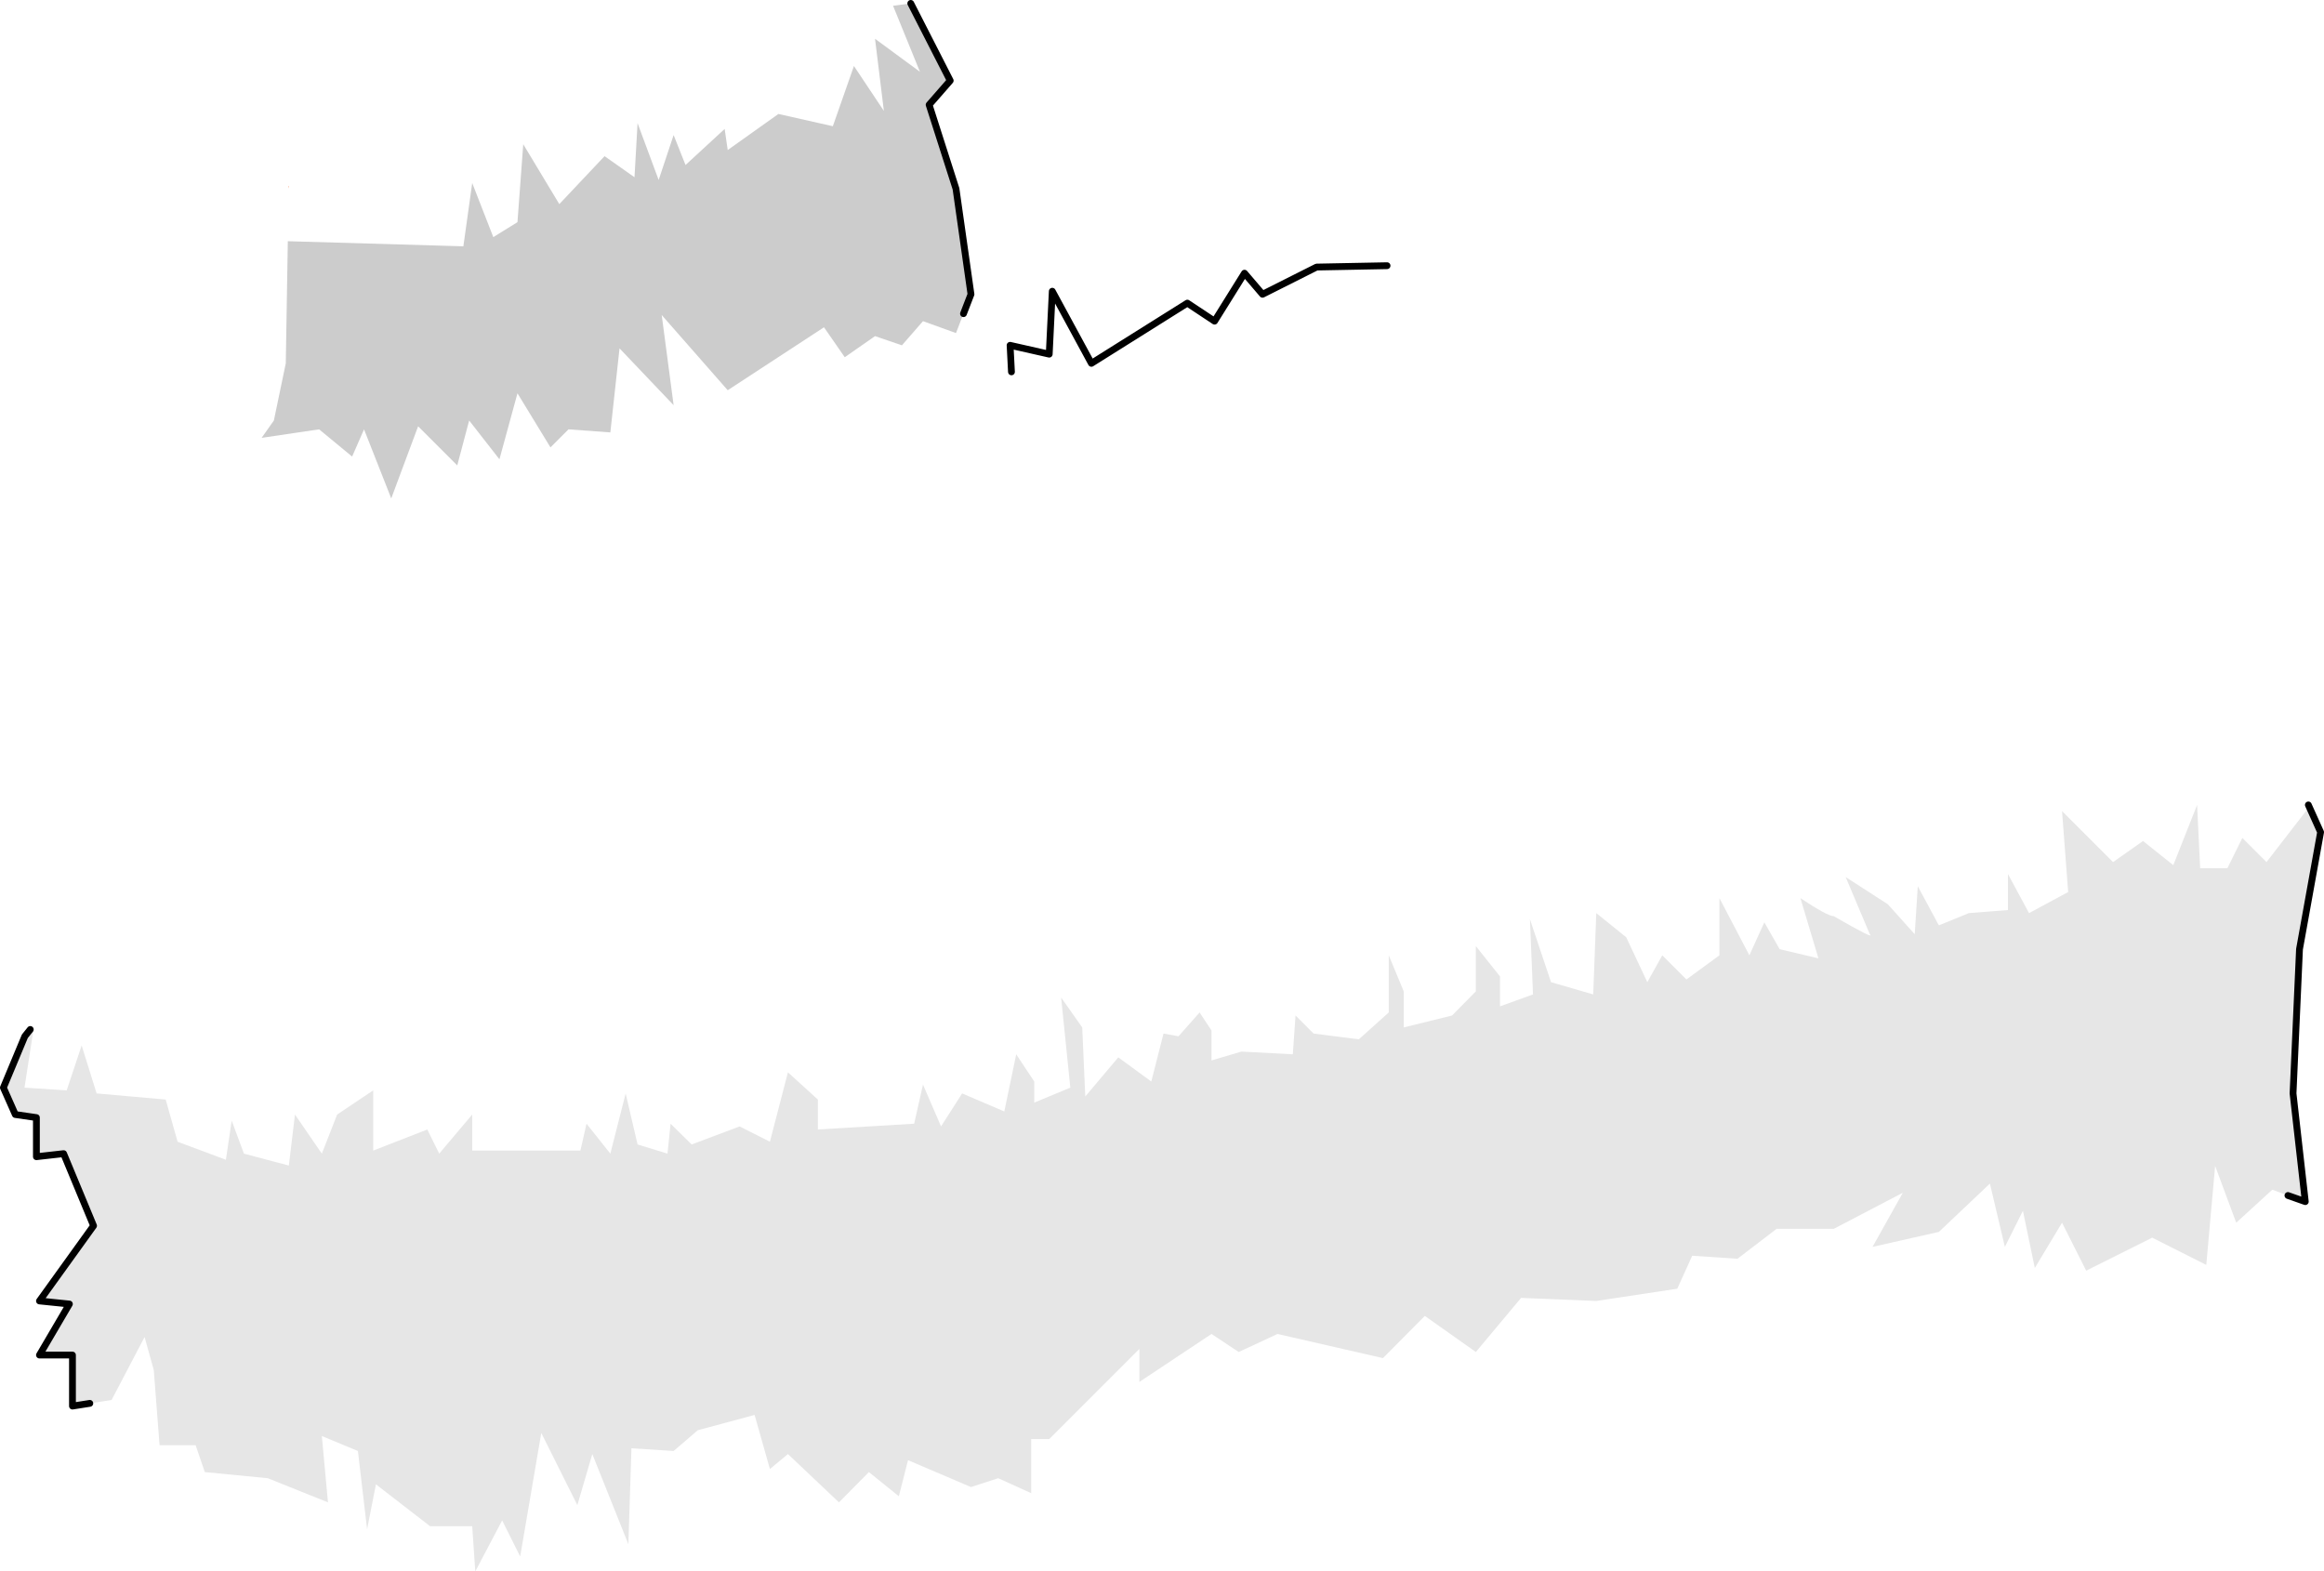 <?xml version="1.0" encoding="UTF-8" standalone="no"?>
<svg xmlns:xlink="http://www.w3.org/1999/xlink" height="230.95px" width="341.55px" xmlns="http://www.w3.org/2000/svg">
  <g transform="matrix(1.0, 0.0, 0.0, 1.0, 0.5, 0.5)">
    <path d="M338.75 117.8 L340.55 121.8 337.45 139.0 336.5 160.2 338.3 176.1 335.75 175.2 333.45 174.35 328.15 179.2 325.05 170.85 323.75 185.4 315.8 181.4 306.1 186.25 302.55 179.2 298.55 185.85 296.8 177.45 294.15 182.75 291.95 173.45 284.45 180.55 274.7 182.75 279.15 174.8 269.0 180.1 260.6 180.1 254.85 184.5 248.2 184.05 246.0 188.9 234.1 190.7 223.05 190.25 216.4 198.2 208.9 192.9 202.75 199.1 187.25 195.55 181.55 198.2 177.55 195.55 166.95 202.6 166.95 197.75 153.7 211.0 151.05 211.0 151.05 218.95 146.2 216.75 142.2 218.05 132.95 214.1 131.6 219.4 127.2 215.85 122.8 220.3 115.3 213.2 112.65 215.4 110.4 207.45 102.05 209.7 98.5 212.75 92.3 212.35 91.85 226.45 86.55 213.2 84.35 220.7 79.05 210.1 75.95 228.25 73.3 222.95 69.35 230.45 68.9 223.8 62.7 223.8 54.75 217.65 53.45 224.25 52.1 212.75 46.8 210.55 47.7 220.3 38.85 216.75 29.6 215.85 28.25 211.9 22.95 211.9 22.1 200.85 20.75 196.0 15.9 205.25 12.7 205.75 10.15 206.15 10.15 198.65 5.3 198.65 9.7 191.15 5.3 190.7 13.25 179.65 8.85 169.05 4.85 169.5 4.85 163.75 1.75 163.3 0.0 159.35 3.15 151.8 3.95 150.8 4.4 150.95 3.1 159.35 9.3 159.75 11.5 153.15 13.7 160.2 23.85 161.1 25.6 167.3 32.7 169.95 33.55 164.2 35.35 169.05 41.95 170.8 42.85 163.3 46.8 169.05 49.05 163.3 54.35 159.75 54.35 168.6 62.3 165.5 64.05 169.05 68.9 163.3 68.9 168.6 84.8 168.6 85.7 164.65 89.2 169.05 91.45 160.2 93.2 167.7 97.6 169.05 98.05 164.65 101.15 167.7 108.2 165.05 112.65 167.3 115.3 157.1 119.7 161.1 119.7 165.5 133.85 164.65 135.15 158.9 137.8 165.05 140.9 160.2 147.1 162.85 148.85 154.45 151.5 158.45 151.5 161.55 156.8 159.35 155.45 146.1 158.55 150.5 159.0 160.65 163.85 154.9 168.7 158.45 170.5 151.4 172.7 151.8 175.8 148.3 177.55 150.95 177.55 155.35 181.95 154.05 189.5 154.45 189.9 148.75 192.55 151.4 199.2 152.25 203.6 148.3 203.6 139.9 205.8 145.2 205.8 150.5 212.9 148.75 216.4 145.2 216.4 138.55 219.95 143.0 219.95 147.4 224.8 145.65 224.35 134.6 227.45 143.85 233.65 145.65 234.1 133.7 238.5 137.25 241.6 143.85 243.8 139.9 247.35 143.45 252.2 139.9 252.2 131.5 256.6 139.9 258.8 135.05 261.05 139.0 266.75 140.35 264.1 131.5 Q268.1 134.15 269.0 134.15 275.15 137.7 274.3 136.8 L270.75 128.4 276.95 132.4 280.9 136.8 281.35 129.75 284.45 135.5 288.85 133.7 294.6 133.25 294.6 127.95 297.7 133.7 303.45 130.6 302.55 118.7 310.05 126.2 314.45 123.1 318.9 126.65 322.4 117.8 322.85 127.1 326.85 127.1 329.05 122.65 332.6 126.2 338.75 118.25 338.75 117.8" fill="#000000" fill-opacity="0.098" fill-rule="evenodd" stroke="none"/>
    <path d="M203.35 38.55 L195.65 41.4 208.05 43.15 213.35 39.65 214.2 46.25 219.05 47.15 219.95 53.35 225.25 46.7 231.45 54.65 239.4 54.65 232.3 59.95 242.05 59.95 239.4 63.95 248.65 67.0 251.75 72.75 261.9 72.75 266.75 76.3 260.15 79.85 259.7 83.35 249.55 88.2 250.55 88.4 249.1 89.1 230.1 90.85 230.1 93.95 215.1 95.3 205.4 95.75 203.15 98.8 194.8 95.75 194.8 97.95 180.65 98.8 175.8 102.8 166.3 102.8 166.05 98.8 164.3 93.95 174.85 99.0 174.45 92.6 178.45 90.85 173.6 88.2 181.55 81.6 163.4 78.05 169.15 74.55 157.25 70.1 159.9 63.05 156.35 61.3 156.35 55.55 148.15 54.15 147.95 50.25 153.7 51.55 154.15 42.3 159.9 52.9 174.0 44.05 178.0 46.7 182.4 39.65 185.05 42.75 193.0 38.75 203.35 38.55" fill="#ffffff" fill-opacity="0.0" fill-rule="evenodd" stroke="none"/>
    <path d="M141.1 45.6 L140.0 48.45 135.15 46.7 132.05 50.25 128.1 48.9 123.65 52.0 120.6 47.6 106.45 56.85 96.75 45.8 98.5 59.05 90.55 50.7 89.2 63.05 83.05 62.6 80.4 65.25 75.55 57.3 72.9 67.0 68.45 61.3 66.7 67.9 60.95 62.15 57.0 72.75 53.0 62.6 51.25 66.6 46.4 62.6 37.95 63.85 39.75 61.3 41.5 52.9 41.8 34.95 67.6 35.7 68.9 26.4 72.0 34.35 75.55 32.15 76.4 20.7 81.7 29.5 88.35 22.45 92.75 25.55 93.2 17.6 96.3 25.95 98.5 19.35 100.25 23.75 106.0 18.45 106.45 21.55 113.9 16.25 121.9 18.05 125.0 9.2 129.4 15.8 128.1 5.2 134.7 10.05 130.75 0.35 133.35 0.0 139.15 11.35 136.05 14.9 140.0 27.25 142.2 42.75 141.1 45.6" fill="#000000" fill-opacity="0.2" fill-rule="evenodd" stroke="none"/>
    <path d="M41.95 27.2 L41.9 26.85 41.95 26.85 41.95 27.2" fill="#f55e22" fill-rule="evenodd" stroke="none"/>
    <path d="M335.75 175.2 L338.3 176.1 336.5 160.2 337.45 139.0 340.55 121.8 338.75 117.8 M3.95 150.8 L3.15 151.8 0.0 159.35 1.75 163.3 4.85 163.75 4.85 169.5 8.85 169.05 13.25 179.65 5.3 190.7 9.7 191.15 5.3 198.65 10.15 198.65 10.15 206.15 12.7 205.75 M203.35 38.55 L193.0 38.75 185.05 42.75 182.4 39.65 178.0 46.7 174.0 44.05 159.9 52.9 154.15 42.3 153.7 51.55 147.95 50.25 148.15 54.15 M133.35 0.0 L139.15 11.35 136.05 14.9 140.0 27.25 142.2 42.75 141.1 45.6" fill="none" stroke="#000000" stroke-linecap="round" stroke-linejoin="round" stroke-width="1.0"/>
  </g>
</svg>

